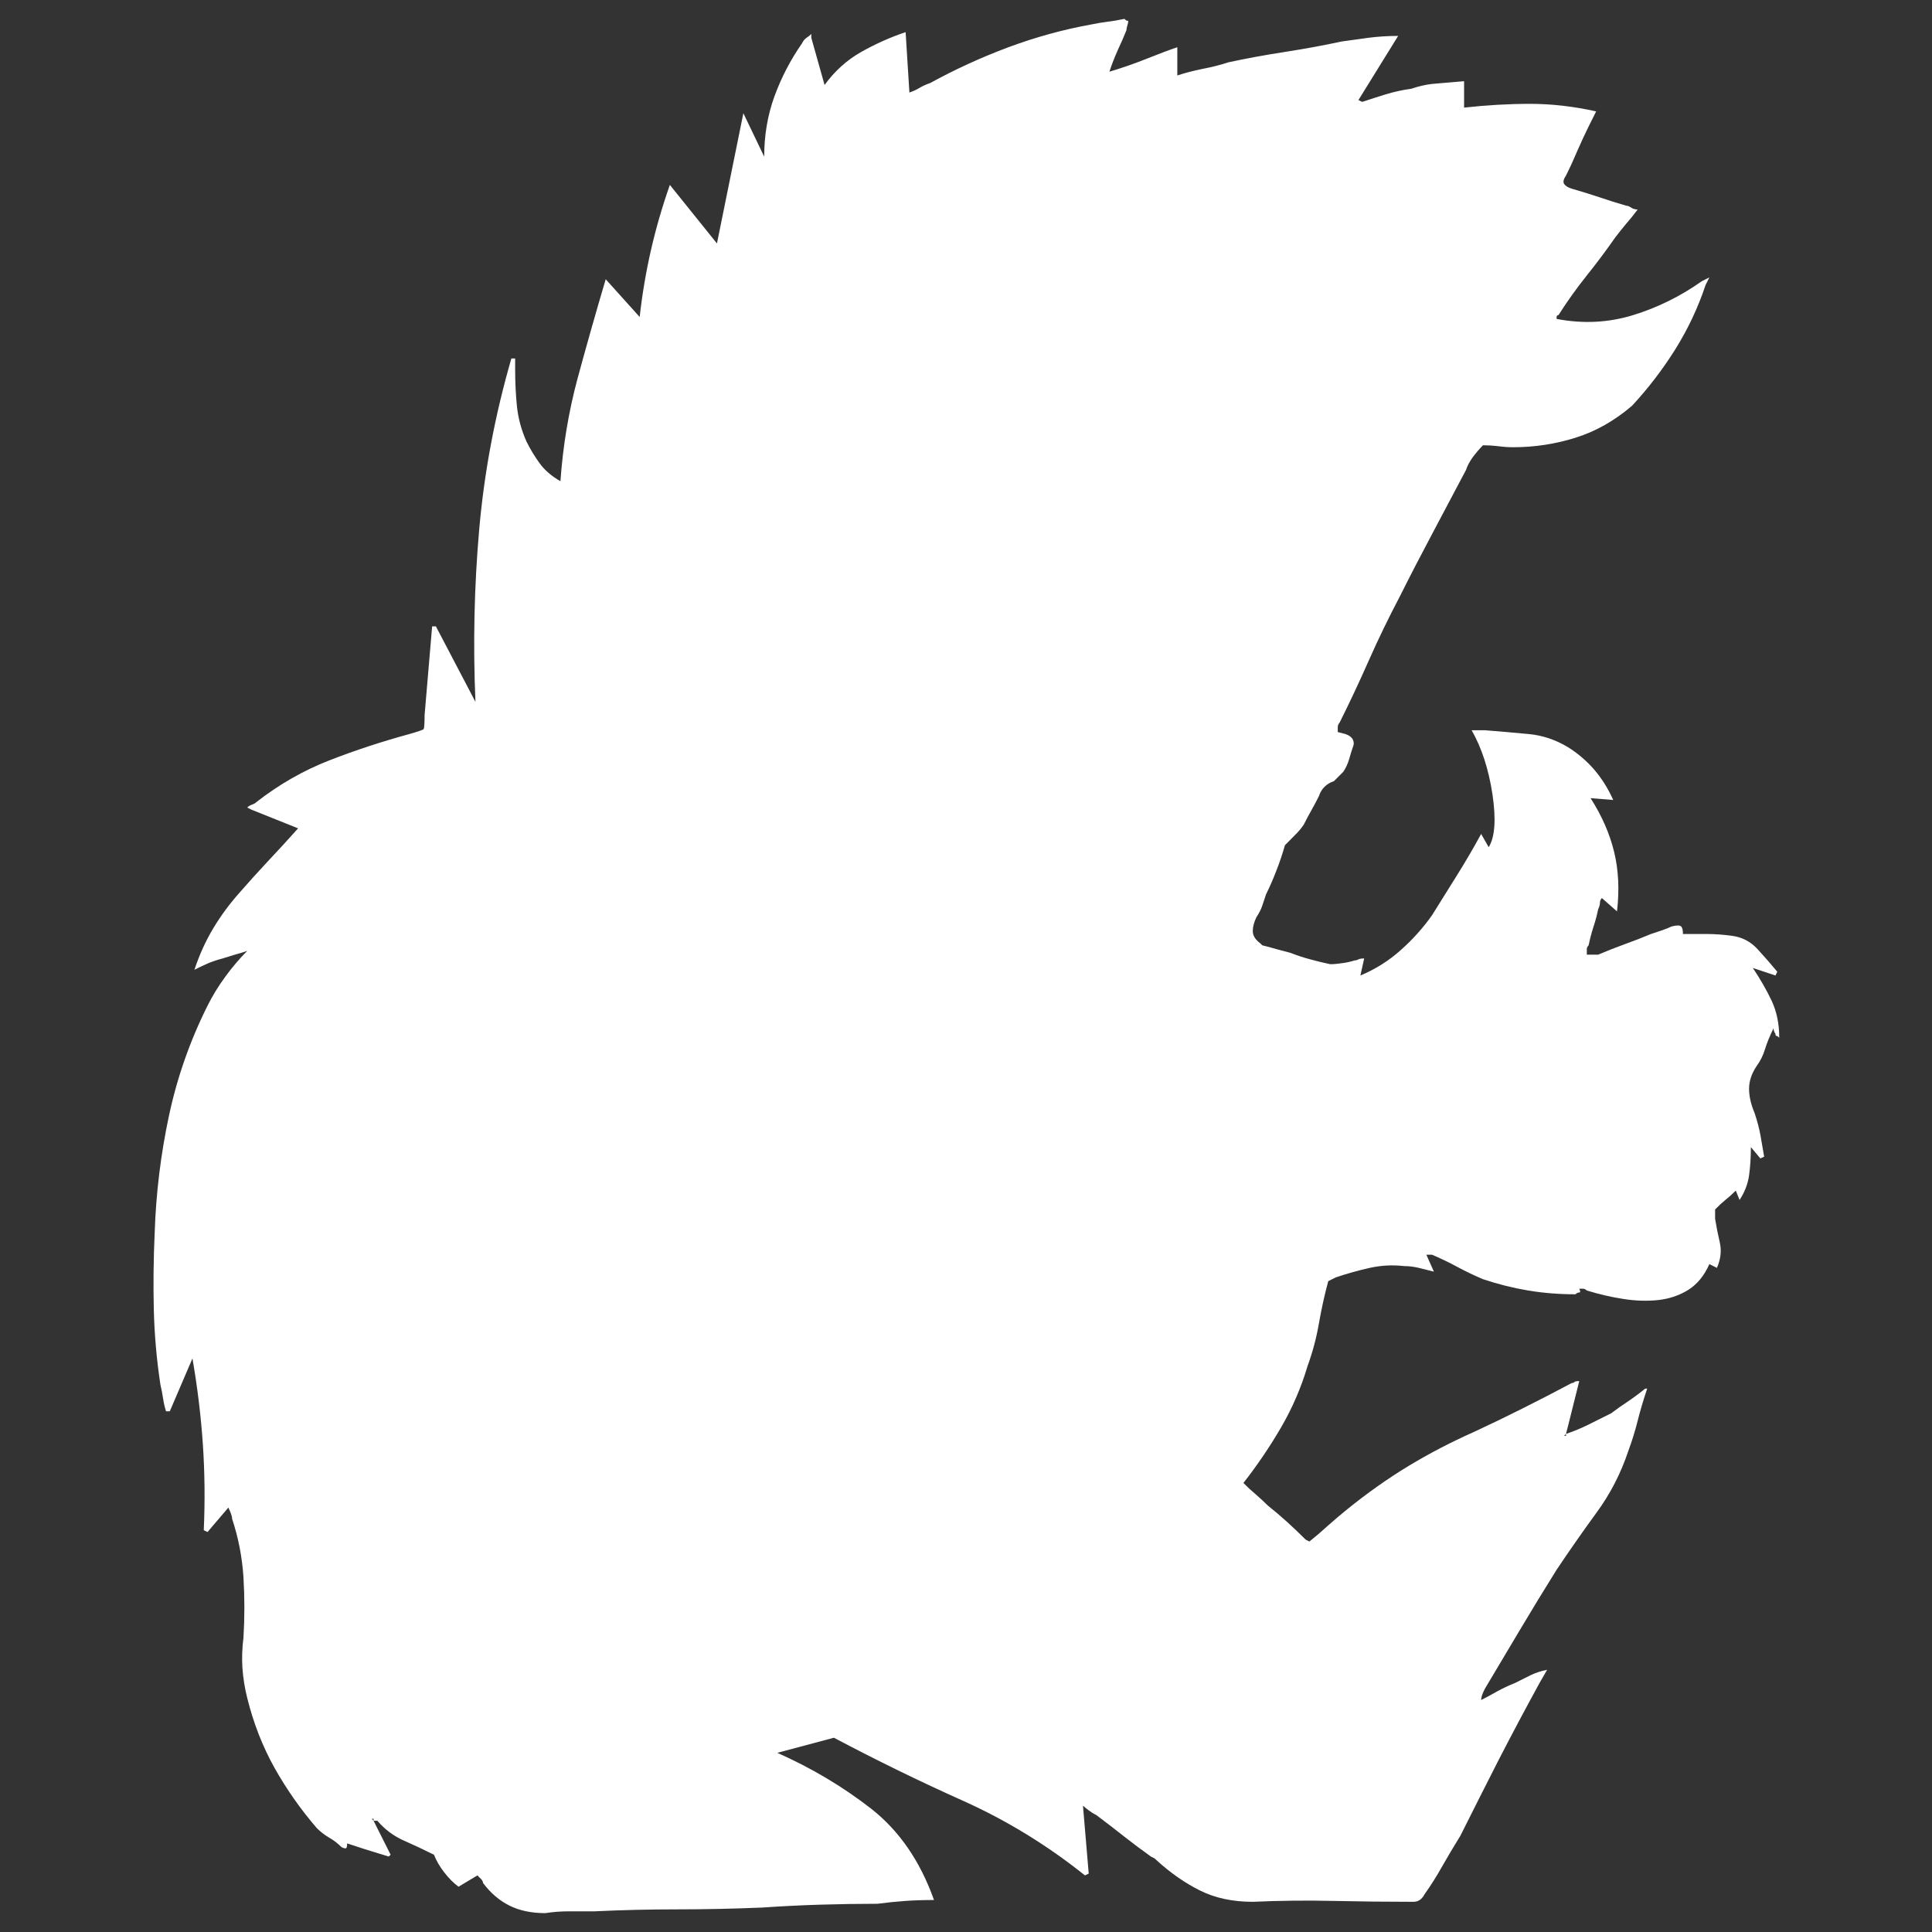 <svg xmlns="http://www.w3.org/2000/svg" xmlns:xlink="http://www.w3.org/1999/xlink" width="128" height="128"><rect width="100%" height="100%" fill="#333333" stroke="none"/><path fill="#ffffff" d="M116.13 64.13L116.13 64.13L117.63 64.63L117.75 64.38Q117.13 63.63 116.44 62.88Q115.75 62.13 114.75 62L114.75 62Q113.88 61.88 113.06 61.88Q112.25 61.88 111.50 61.88L111.50 61.88Q111.50 61.50 111.38 61.38Q111.25 61.25 110.75 61.38L110.75 61.38Q110.50 61.50 110.13 61.63Q109.75 61.75 109.38 61.88L109.38 61.88Q108.50 62.25 107.63 62.56Q106.75 62.88 105.88 63.25L105.88 63.25Q105.75 63.25 105.56 63.25Q105.38 63.25 105.13 63.25L105.13 63.25Q105.13 63 105.13 62.88Q105.13 62.75 105.25 62.63L105.25 62.63Q105.38 62 105.56 61.44Q105.75 60.88 105.88 60.25L105.88 60.25Q106 60 106 59.81Q106 59.63 106.13 59.50L106.13 59.50L107.13 60.38Q107.38 58.25 106.94 56.44Q106.50 54.63 105.38 52.88L105.38 52.88L106.88 53Q106.38 51.88 105.63 51Q104.88 50.13 103.88 49.50L103.88 49.50Q102.63 48.75 101.25 48.63Q99.88 48.50 98.38 48.38L98.38 48.38Q98.25 48.38 98 48.38Q97.75 48.38 97.50 48.38L97.50 48.38Q98.50 50.13 98.88 52.63Q99.25 55.13 98.63 56.13L98.63 56.13L98.13 55.25Q97.38 56.63 96.56 57.94Q95.75 59.25 94.88 60.63L94.88 60.63Q94 61.88 92.81 62.94Q91.63 64 90.13 64.63L90.13 64.63L90.38 63.50Q90.13 63.50 90 63.56Q89.88 63.63 89.75 63.63L89.75 63.63Q89.38 63.75 88.94 63.81Q88.50 63.88 88.13 63.88L88.13 63.88Q87.50 63.75 86.81 63.56Q86.13 63.38 85.50 63.13L85.50 63.13Q85 63 84.56 62.88Q84.13 62.75 83.63 62.63L83.63 62.63L83.63 62.63L83.50 62.50Q83 62.13 83 61.69Q83 61.25 83.25 60.75L83.25 60.75Q83.50 60.38 83.63 60Q83.75 59.63 83.88 59.25L83.88 59.25Q84.25 58.50 84.56 57.69Q84.88 56.88 85.13 56L85.13 56Q85.50 55.63 85.81 55.31Q86.13 55 86.38 54.63L86.38 54.63Q86.63 54.13 86.88 53.69Q87.13 53.25 87.38 52.75L87.38 52.75Q87.50 52.38 87.75 52.13Q88 51.88 88.38 51.75L88.38 51.75Q88.50 51.63 88.69 51.44Q88.88 51.25 89 51.13L89 51.13Q89.25 50.75 89.38 50.31Q89.50 49.88 89.63 49.50L89.63 49.50Q89.75 49.25 89.63 49Q89.50 48.75 89.13 48.63L89.13 48.63L88.63 48.50Q88.63 48.38 88.63 48.19Q88.63 48 88.75 47.88L88.75 47.88Q89.75 45.88 90.69 43.75Q91.63 41.63 92.75 39.50L92.75 39.50Q93.75 37.50 94.88 35.38Q96 33.25 97.13 31.13L97.13 31.13Q97.25 30.75 97.56 30.31Q97.88 29.88 98.25 29.50L98.25 29.50Q98.75 29.50 99.25 29.56Q99.75 29.63 100.25 29.63L100.25 29.63Q102.38 29.63 104.38 29Q106.38 28.38 108.13 26.88L108.13 26.88Q109.75 25.13 111 23.13Q112.25 21.13 113 18.88L113 18.88L113.25 18.38L112.75 18.63Q110.63 20.13 108.19 20.88Q105.75 21.63 103.13 21.13L103.13 21.13Q103.13 21.13 103.13 21Q103.13 20.88 103.25 20.88L103.25 20.88Q104.13 19.50 105.13 18.25Q106.13 17 107 15.75L107 15.75Q107.38 15.25 107.75 14.81Q108.13 14.38 108.50 13.88L108.50 13.88Q108.25 13.88 108.06 13.75Q107.88 13.63 107.75 13.63L107.75 13.63Q106.88 13.38 105.94 13.06Q105 12.75 104.13 12.50L104.13 12.50Q103.75 12.38 103.63 12.19Q103.50 12 103.75 11.63L103.75 11.63Q104.13 10.88 104.50 10Q104.88 9.13 105.25 8.38L105.25 8.38L105.75 7.38Q103.50 6.88 101.38 6.88Q99.25 6.88 97 7.13L97 7.13L97 5.38Q95.50 5.50 94.88 5.56Q94.25 5.63 93.50 5.88L93.50 5.88Q92.63 6 91.81 6.25Q91 6.50 90.25 6.75L90.25 6.75L90 6.63L92.63 2.38Q91.63 2.38 90.69 2.50Q89.75 2.63 88.88 2.75L88.88 2.75Q87.13 3.13 85.13 3.44Q83.13 3.75 81.38 4.13L81.38 4.13Q80.63 4.38 79.69 4.56Q78.75 4.75 78 5L78 5L78 3.13Q77.25 3.38 76 3.88Q74.75 4.38 73.50 4.75L73.50 4.75Q73.75 4 74.06 3.31Q74.38 2.63 74.63 2L74.63 2Q74.63 1.88 74.69 1.69Q74.75 1.50 74.75 1.38L74.75 1.38Q74.63 1.38 74.56 1.31Q74.50 1.25 74.50 1.25L74.50 1.25Q73.88 1.38 73.38 1.44Q72.88 1.50 72.25 1.63L72.25 1.63Q69.50 2.13 66.81 3.13Q64.13 4.13 61.63 5.50L61.63 5.50Q61.25 5.63 60.94 5.81Q60.63 6 60.25 6.13L60.25 6.13L60 2.13Q58.50 2.63 57.06 3.44Q55.63 4.25 54.63 5.63L54.63 5.63L53.75 2.50L53.75 2.25L53.75 2.13L53.75 2.25Q53.63 2.38 53.44 2.50Q53.25 2.63 53.13 2.88L53.13 2.88Q52 4.50 51.31 6.38Q50.63 8.25 50.63 10.38L50.63 10.38L49.25 7.50L47.50 16.13L44.38 12.25Q43.63 14.38 43.13 16.56Q42.63 18.75 42.38 21L42.38 21L40.13 18.50Q39.13 21.88 38.25 25.13Q37.38 28.38 37.13 31.88L37.13 31.88Q36.25 31.38 35.75 30.69Q35.25 30 34.88 29.25L34.88 29.25Q34.38 28.13 34.25 26.94Q34.13 25.75 34.13 24.50L34.13 24.50Q34.13 24.38 34.13 24.19Q34.13 24 34.13 23.75L34.13 23.75L33.88 23.75Q32.25 29.38 31.75 35.06Q31.25 40.75 31.50 46.50L31.50 46.50L28.88 41.50L28.63 41.50Q28.50 43 28.38 44.44Q28.25 45.88 28.13 47.38L28.13 47.38Q28.13 48.25 28.06 48.31Q28 48.38 27.13 48.63L27.13 48.63Q24.38 49.38 21.81 50.38Q19.25 51.38 17 53.13L17 53.13Q16.88 53.25 16.69 53.31Q16.50 53.38 16.38 53.50L16.38 53.50L16.63 53.63L19.75 54.88Q18.75 56 17.75 57.06Q16.75 58.13 15.88 59.13L15.88 59.13Q14.88 60.25 14.13 61.50Q13.38 62.75 12.88 64.25L12.88 64.25Q13.38 64 13.81 63.81Q14.25 63.63 14.75 63.50L14.75 63.50Q15.13 63.38 15.56 63.25Q16 63.13 16.38 63L16.38 63Q15.63 63.75 14.94 64.69Q14.25 65.63 13.75 66.63L13.75 66.63Q12 70.13 11.19 73.94Q10.38 77.75 10.25 81.63L10.25 81.63Q10.13 84.25 10.19 86.75Q10.25 89.25 10.63 91.75L10.63 91.75Q10.75 92.25 10.81 92.69Q10.88 93.13 11 93.50L11 93.50L11.25 93.50L12.75 90Q13.25 92.88 13.44 95.69Q13.63 98.50 13.50 101.38L13.50 101.38L13.75 101.50L15.13 99.88Q15.25 100.13 15.31 100.31Q15.38 100.50 15.38 100.63L15.38 100.63Q16 102.50 16.13 104.50Q16.25 106.50 16.13 108.50L16.13 108.50Q16 109.50 16.06 110.50Q16.13 111.50 16.38 112.50L16.38 112.50Q17 115 18.19 117.13Q19.38 119.25 21 121.13L21 121.13Q21.38 121.50 21.81 121.75Q22.25 122 22.63 122.38L22.63 122.38Q22.88 122.50 22.94 122.44Q23 122.38 23 122.13L23 122.13L23 122.13L23 122.13L24.13 122.50L25.75 123L25.88 122.88L24.75 120.63L24.63 120.50L24.75 120.50L24.75 120.63Q24.88 120.63 24.94 120.63Q25 120.63 25 120.63L25 120.63Q25.75 121.50 26.75 121.94Q27.75 122.38 28.75 122.88L28.75 122.88Q29 123.50 29.44 124.06Q29.88 124.63 30.38 125L30.38 125L31.63 124.25Q31.75 124.38 31.88 124.50Q32 124.63 32 124.75L32 124.75Q32.75 125.75 33.75 126.25Q34.75 126.75 36.13 126.75L36.13 126.75Q36.88 126.63 37.69 126.63Q38.50 126.63 39.38 126.63L39.38 126.63Q42.13 126.50 44.88 126.50Q47.63 126.50 50.50 126.38L50.50 126.38Q52.38 126.25 54.31 126.19Q56.25 126.13 58.13 126.13L58.13 126.13Q59.13 126 60 125.94Q60.88 125.88 61.88 125.88L61.88 125.88Q60.50 122 57.69 119.81Q54.88 117.63 51.50 116.13L51.50 116.13L55.25 115.13Q59.50 117.38 63.81 119.31Q68.13 121.25 71.88 124.25L71.88 124.25L72.13 124.13L71.75 119.63Q71.88 119.75 72.13 119.94Q72.38 120.13 72.63 120.25L72.63 120.25Q73.63 121 74.50 121.69Q75.38 122.38 76.25 123L76.25 123L76.50 123.13L76.63 123.25Q78 124.50 79.50 125.25Q81 126 83 126L83 126Q85.63 125.88 88.31 125.94Q91 126 93.63 126L93.63 126Q93.88 126 94.06 125.88Q94.25 125.75 94.38 125.50L94.38 125.50Q95 124.63 95.56 123.63Q96.13 122.63 96.75 121.63L96.75 121.63Q98 119.13 99.31 116.56Q100.63 114 102 111.50L102 111.50L102.50 110.63Q101.88 110.75 101.38 111Q100.88 111.25 100.38 111.50L100.38 111.50Q99.75 111.75 99.19 112.06Q98.63 112.38 98.13 112.63L98.13 112.63L98 112.75L98.13 112.63Q98.13 112.50 98.19 112.31Q98.25 112.13 98.38 111.88L98.38 111.88Q99.50 110 100.69 108Q101.88 106 103.13 104L103.13 104Q104.38 102.13 105.75 100.25Q107.13 98.38 107.88 96.13L107.88 96.13Q108.25 95.13 108.50 94.13Q108.75 93.13 109.13 92L109.13 92L109.13 92L109 92Q108.38 92.50 107.81 92.88Q107.25 93.25 106.75 93.63L106.75 93.63Q106 94 105.25 94.38Q104.50 94.75 103.75 95L103.75 95L103.75 95.13L103.63 95.13L103.75 95L103.88 94.50L104.63 91.50Q104.38 91.50 104.31 91.56Q104.25 91.63 104.13 91.63L104.13 91.63Q102.50 92.50 100.88 93.31Q99.25 94.13 97.63 94.88L97.63 94.88Q95.38 95.88 93.31 97.13Q91.25 98.38 89.25 100L89.25 100Q88.63 100.50 88 101.06Q87.38 101.63 86.75 102.13L86.75 102.13L86.50 102Q85.88 101.38 85.25 100.81Q84.63 100.25 84 99.75L84 99.75Q83.63 99.38 83.19 99Q82.75 98.63 82.38 98.25L82.38 98.25Q83.75 96.50 84.88 94.56Q86 92.63 86.63 90.50L86.63 90.50Q87.13 89.13 87.38 87.69Q87.63 86.25 88 84.88L88 84.88L88.50 84.63Q89.63 84.25 90.75 84Q91.88 83.75 93 83.88L93 83.88Q93.50 83.88 94 84Q94.50 84.13 95 84.25L95 84.25L94.50 83.13L94.50 83L94.50 83L94.50 83.13Q94.63 83.13 94.69 83.13Q94.75 83.13 94.88 83.13L94.88 83.13Q95.75 83.50 96.56 83.94Q97.38 84.38 98.25 84.75L98.25 84.75Q99.75 85.25 101.25 85.50Q102.75 85.75 104.38 85.75L104.38 85.75Q104.50 85.63 104.63 85.63Q104.75 85.63 104.63 85.38L104.63 85.38Q104.75 85.38 104.88 85.38Q105 85.38 105.13 85.50L105.13 85.50Q106.38 85.88 107.56 86.06Q108.75 86.25 109.88 86.13L109.88 86.13Q111 86 111.88 85.44Q112.75 84.88 113.25 83.75L113.25 83.75L113.75 84Q114.13 83.13 113.94 82.31Q113.75 81.50 113.63 80.75L113.63 80.75Q113.63 80.50 113.63 80.38Q113.63 80.25 113.63 80.13L113.63 80.13Q114 79.75 114.31 79.50Q114.63 79.25 115 78.88L115 78.88L115.25 79.50Q115.75 78.75 115.88 77.88Q116 77 116 76L116 76L116.63 76.75L116.88 76.63Q116.75 75.88 116.63 75.19Q116.50 74.50 116.25 73.75L116.25 73.75Q115.88 72.88 115.88 72.13Q115.88 71.38 116.38 70.63L116.38 70.63Q116.75 70.13 116.94 69.50Q117.13 68.88 117.50 68.13L117.50 68.13Q117.50 68.25 117.56 68.38Q117.63 68.50 117.63 68.50L117.63 68.50Q117.63 68.63 117.69 68.63Q117.75 68.63 117.88 68.75L117.88 68.75Q117.88 67.38 117.38 66.31Q116.88 65.25 116.13 64.13L116.13 64.13Z"/></svg>